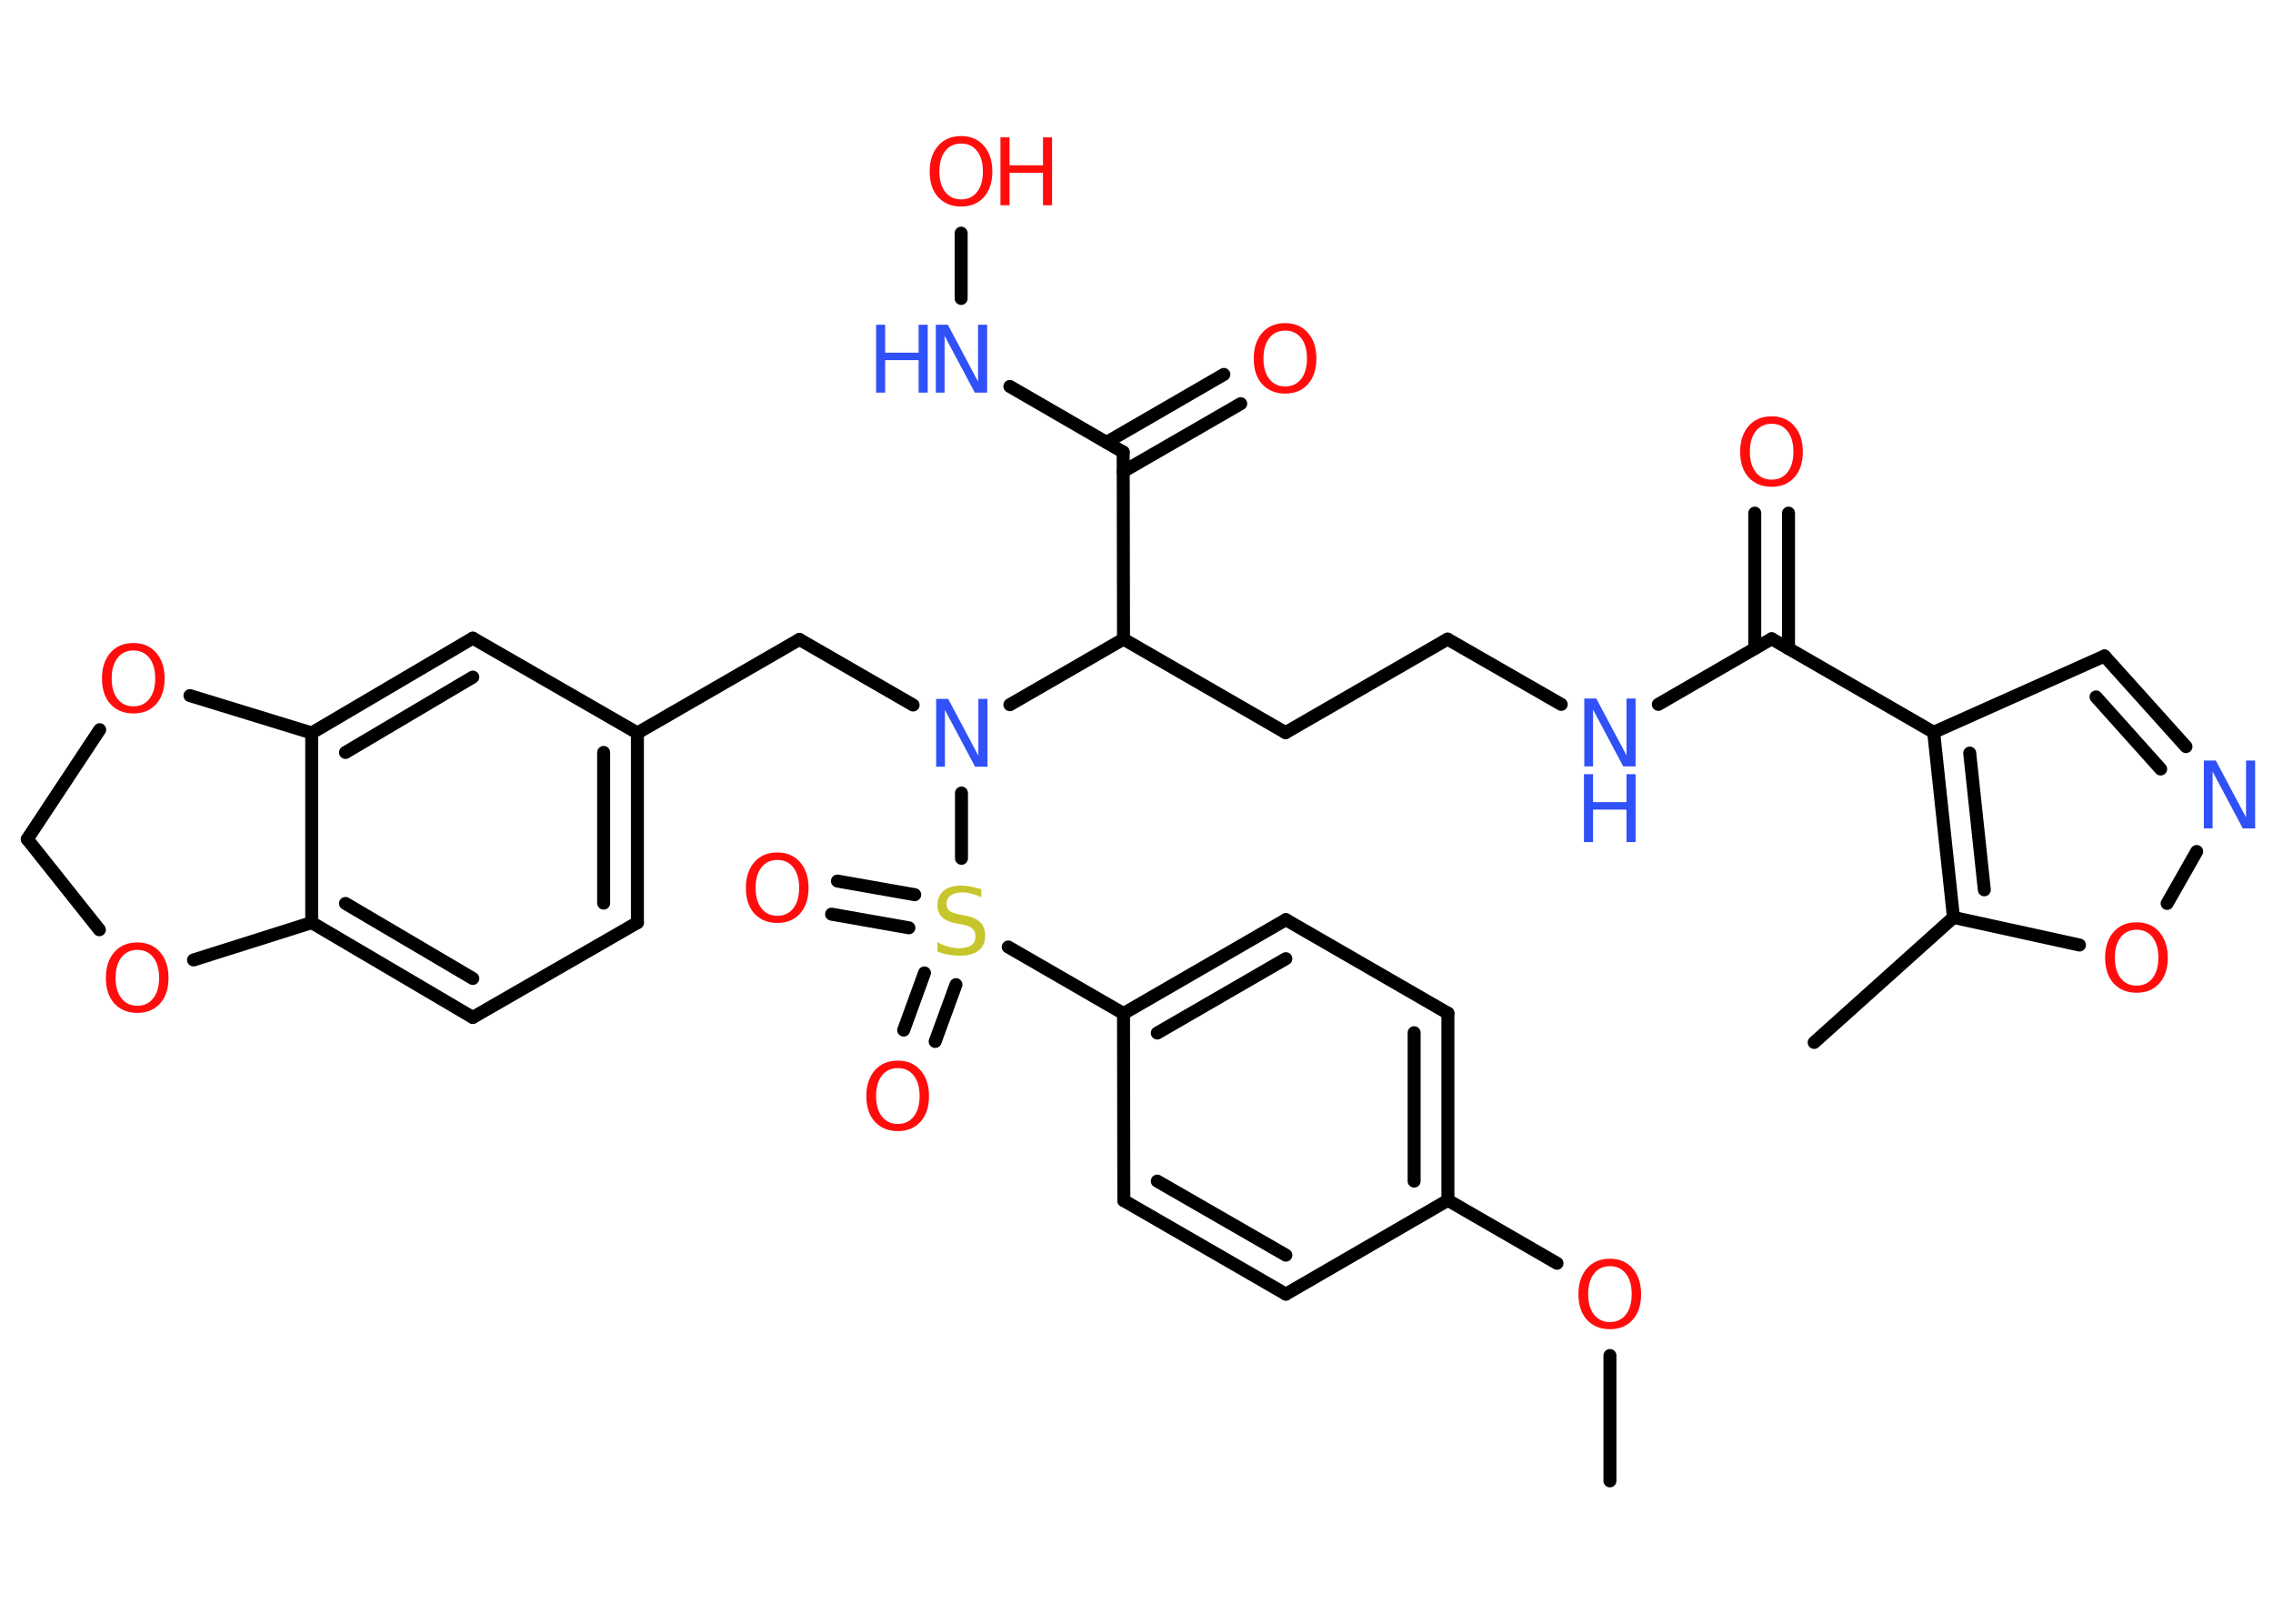 <?xml version='1.0' encoding='UTF-8'?>
<!DOCTYPE svg PUBLIC "-//W3C//DTD SVG 1.1//EN" "http://www.w3.org/Graphics/SVG/1.1/DTD/svg11.dtd">
<svg version='1.2' xmlns='http://www.w3.org/2000/svg' xmlns:xlink='http://www.w3.org/1999/xlink' width='70.0mm' height='50.0mm' viewBox='0 0 70.0 50.0'>
  <desc>Generated by the Chemistry Development Kit (http://github.com/cdk)</desc>
  <g stroke-linecap='round' stroke-linejoin='round' stroke='#000000' stroke-width='.4' fill='#FF0D0D'>
    <rect x='.0' y='.0' width='70.0' height='50.0' fill='#FFFFFF' stroke='none'/>
    <g id='mol1' class='mol'>
      <line id='mol1bnd1' class='bond' x1='49.58' y1='45.6' x2='49.58' y2='41.74'/>
      <line id='mol1bnd2' class='bond' x1='47.95' y1='38.9' x2='44.59' y2='36.96'/>
      <g id='mol1bnd3' class='bond'>
        <line x1='44.59' y1='36.96' x2='44.59' y2='31.2'/>
        <line x1='43.55' y1='36.37' x2='43.55' y2='31.8'/>
      </g>
      <line id='mol1bnd4' class='bond' x1='44.59' y1='31.2' x2='39.6' y2='28.32'/>
      <g id='mol1bnd5' class='bond'>
        <line x1='39.6' y1='28.32' x2='34.6' y2='31.21'/>
        <line x1='39.6' y1='29.52' x2='35.64' y2='31.81'/>
      </g>
      <line id='mol1bnd6' class='bond' x1='34.6' y1='31.21' x2='31.05' y2='29.16'/>
      <g id='mol1bnd7' class='bond'>
        <line x1='27.99' y1='28.57' x2='25.61' y2='28.15'/>
        <line x1='28.17' y1='27.55' x2='25.79' y2='27.13'/>
      </g>
      <g id='mol1bnd8' class='bond'>
        <line x1='29.44' y1='30.32' x2='28.8' y2='32.07'/>
        <line x1='28.47' y1='29.96' x2='27.83' y2='31.72'/>
      </g>
      <line id='mol1bnd9' class='bond' x1='29.61' y1='26.43' x2='29.61' y2='24.42'/>
      <line id='mol1bnd10' class='bond' x1='28.12' y1='21.71' x2='24.62' y2='19.69'/>
      <line id='mol1bnd11' class='bond' x1='24.62' y1='19.69' x2='19.63' y2='22.57'/>
      <g id='mol1bnd12' class='bond'>
        <line x1='19.63' y1='28.41' x2='19.63' y2='22.57'/>
        <line x1='18.59' y1='27.81' x2='18.59' y2='23.17'/>
      </g>
      <line id='mol1bnd13' class='bond' x1='19.63' y1='28.41' x2='14.56' y2='31.33'/>
      <g id='mol1bnd14' class='bond'>
        <line x1='9.6' y1='28.41' x2='14.56' y2='31.33'/>
        <line x1='10.64' y1='27.82' x2='14.56' y2='30.13'/>
      </g>
      <line id='mol1bnd15' class='bond' x1='9.6' y1='28.41' x2='9.6' y2='22.57'/>
      <g id='mol1bnd16' class='bond'>
        <line x1='14.56' y1='19.65' x2='9.6' y2='22.57'/>
        <line x1='14.56' y1='20.85' x2='10.64' y2='23.17'/>
      </g>
      <line id='mol1bnd17' class='bond' x1='19.63' y1='22.57' x2='14.56' y2='19.65'/>
      <line id='mol1bnd18' class='bond' x1='9.6' y1='22.57' x2='5.85' y2='21.42'/>
      <line id='mol1bnd19' class='bond' x1='3.07' y1='22.47' x2='.84' y2='25.84'/>
      <line id='mol1bnd20' class='bond' x1='.84' y1='25.84' x2='3.06' y2='28.63'/>
      <line id='mol1bnd21' class='bond' x1='9.6' y1='28.41' x2='5.96' y2='29.56'/>
      <line id='mol1bnd22' class='bond' x1='31.1' y1='21.7' x2='34.6' y2='19.68'/>
      <line id='mol1bnd23' class='bond' x1='34.6' y1='19.68' x2='39.59' y2='22.56'/>
      <line id='mol1bnd24' class='bond' x1='39.59' y1='22.56' x2='44.58' y2='19.68'/>
      <line id='mol1bnd25' class='bond' x1='44.58' y1='19.68' x2='48.08' y2='21.69'/>
      <line id='mol1bnd26' class='bond' x1='51.07' y1='21.69' x2='54.56' y2='19.67'/>
      <g id='mol1bnd27' class='bond'>
        <line x1='54.04' y1='19.97' x2='54.04' y2='15.8'/>
        <line x1='55.08' y1='19.97' x2='55.08' y2='15.8'/>
      </g>
      <line id='mol1bnd28' class='bond' x1='54.56' y1='19.67' x2='59.55' y2='22.55'/>
      <line id='mol1bnd29' class='bond' x1='59.55' y1='22.55' x2='64.81' y2='20.2'/>
      <g id='mol1bnd30' class='bond'>
        <line x1='67.32' y1='22.99' x2='64.81' y2='20.2'/>
        <line x1='66.54' y1='23.68' x2='64.55' y2='21.46'/>
      </g>
      <line id='mol1bnd31' class='bond' x1='67.65' y1='26.22' x2='66.74' y2='27.82'/>
      <line id='mol1bnd32' class='bond' x1='64.04' y1='29.1' x2='60.16' y2='28.25'/>
      <g id='mol1bnd33' class='bond'>
        <line x1='59.55' y1='22.55' x2='60.16' y2='28.25'/>
        <line x1='60.66' y1='23.19' x2='61.11' y2='27.4'/>
      </g>
      <line id='mol1bnd34' class='bond' x1='60.16' y1='28.25' x2='55.87' y2='32.1'/>
      <line id='mol1bnd35' class='bond' x1='34.6' y1='19.68' x2='34.59' y2='13.92'/>
      <g id='mol1bnd36' class='bond'>
        <line x1='34.08' y1='13.62' x2='37.69' y2='11.53'/>
        <line x1='34.59' y1='14.52' x2='38.21' y2='12.43'/>
      </g>
      <line id='mol1bnd37' class='bond' x1='34.59' y1='13.92' x2='31.1' y2='11.9'/>
      <line id='mol1bnd38' class='bond' x1='29.6' y1='9.19' x2='29.6' y2='7.18'/>
      <line id='mol1bnd39' class='bond' x1='34.6' y1='31.21' x2='34.61' y2='36.97'/>
      <g id='mol1bnd40' class='bond'>
        <line x1='34.61' y1='36.97' x2='39.6' y2='39.85'/>
        <line x1='35.64' y1='36.37' x2='39.6' y2='38.65'/>
      </g>
      <line id='mol1bnd41' class='bond' x1='44.59' y1='36.96' x2='39.6' y2='39.85'/>
      <path id='mol1atm2' class='atom' d='M49.58 38.99q-.31 .0 -.49 .23q-.18 .23 -.18 .63q.0 .4 .18 .63q.18 .23 .49 .23q.31 .0 .49 -.23q.18 -.23 .18 -.63q.0 -.4 -.18 -.63q-.18 -.23 -.49 -.23zM49.58 38.76q.44 .0 .7 .3q.26 .3 .26 .79q.0 .5 -.26 .79q-.26 .29 -.7 .29q-.44 .0 -.71 -.29q-.26 -.29 -.26 -.79q.0 -.49 .26 -.79q.26 -.3 .71 -.3z' stroke='none'/>
      <path id='mol1atm7' class='atom' d='M30.22 27.35v.28q-.16 -.08 -.3 -.11q-.14 -.04 -.28 -.04q-.23 .0 -.36 .09q-.13 .09 -.13 .26q.0 .14 .08 .21q.08 .07 .32 .12l.17 .03q.31 .06 .47 .21q.15 .15 .15 .41q.0 .3 -.2 .46q-.2 .16 -.6 .16q-.15 .0 -.32 -.03q-.17 -.03 -.35 -.1v-.29q.17 .1 .34 .14q.17 .05 .32 .05q.24 .0 .38 -.09q.13 -.09 .13 -.27q.0 -.16 -.09 -.24q-.09 -.09 -.31 -.13l-.17 -.03q-.32 -.06 -.46 -.2q-.14 -.13 -.14 -.37q.0 -.28 .19 -.44q.19 -.16 .54 -.16q.14 .0 .3 .03q.15 .03 .31 .08z' stroke='none' fill='#C6C62C'/>
      <path id='mol1atm8' class='atom' d='M23.94 26.48q-.31 .0 -.49 .23q-.18 .23 -.18 .63q.0 .4 .18 .63q.18 .23 .49 .23q.31 .0 .49 -.23q.18 -.23 .18 -.63q.0 -.4 -.18 -.63q-.18 -.23 -.49 -.23zM23.94 26.25q.44 .0 .7 .3q.26 .3 .26 .79q.0 .5 -.26 .79q-.26 .29 -.7 .29q-.44 .0 -.71 -.29q-.26 -.29 -.26 -.79q.0 -.49 .26 -.79q.26 -.3 .71 -.3z' stroke='none'/>
      <path id='mol1atm9' class='atom' d='M27.65 32.89q-.31 .0 -.49 .23q-.18 .23 -.18 .63q.0 .4 .18 .63q.18 .23 .49 .23q.31 .0 .49 -.23q.18 -.23 .18 -.63q.0 -.4 -.18 -.63q-.18 -.23 -.49 -.23zM27.65 32.66q.44 .0 .7 .3q.26 .3 .26 .79q.0 .5 -.26 .79q-.26 .29 -.7 .29q-.44 .0 -.71 -.29q-.26 -.29 -.26 -.79q.0 -.49 .26 -.79q.26 -.3 .71 -.3z' stroke='none'/>
      <path id='mol1atm10' class='atom' d='M28.82 21.52h.38l.93 1.75v-1.75h.28v2.09h-.38l-.93 -1.75v1.75h-.27v-2.09z' stroke='none' fill='#3050F8'/>
      <path id='mol1atm18' class='atom' d='M4.11 20.03q-.31 .0 -.49 .23q-.18 .23 -.18 .63q.0 .4 .18 .63q.18 .23 .49 .23q.31 .0 .49 -.23q.18 -.23 .18 -.63q.0 -.4 -.18 -.63q-.18 -.23 -.49 -.23zM4.11 19.8q.44 .0 .7 .3q.26 .3 .26 .79q.0 .5 -.26 .79q-.26 .29 -.7 .29q-.44 .0 -.71 -.29q-.26 -.29 -.26 -.79q.0 -.49 .26 -.79q.26 -.3 .71 -.3z' stroke='none'/>
      <path id='mol1atm20' class='atom' d='M4.23 29.25q-.31 .0 -.49 .23q-.18 .23 -.18 .63q.0 .4 .18 .63q.18 .23 .49 .23q.31 .0 .49 -.23q.18 -.23 .18 -.63q.0 -.4 -.18 -.63q-.18 -.23 -.49 -.23zM4.23 29.02q.44 .0 .7 .3q.26 .3 .26 .79q.0 .5 -.26 .79q-.26 .29 -.7 .29q-.44 .0 -.71 -.29q-.26 -.29 -.26 -.79q.0 -.49 .26 -.79q.26 -.3 .71 -.3z' stroke='none'/>
      <g id='mol1atm24' class='atom'>
        <path d='M48.78 21.51h.38l.93 1.75v-1.75h.28v2.09h-.38l-.93 -1.75v1.75h-.27v-2.09z' stroke='none' fill='#3050F8'/>
        <path d='M48.78 23.84h.28v.86h1.03v-.86h.28v2.09h-.28v-1.0h-1.03v1.0h-.28v-2.09z' stroke='none' fill='#3050F8'/>
      </g>
      <path id='mol1atm26' class='atom' d='M54.56 13.05q-.31 .0 -.49 .23q-.18 .23 -.18 .63q.0 .4 .18 .63q.18 .23 .49 .23q.31 .0 .49 -.23q.18 -.23 .18 -.63q.0 -.4 -.18 -.63q-.18 -.23 -.49 -.23zM54.56 12.82q.44 .0 .7 .3q.26 .3 .26 .79q.0 .5 -.26 .79q-.26 .29 -.7 .29q-.44 .0 -.71 -.29q-.26 -.29 -.26 -.79q.0 -.49 .26 -.79q.26 -.3 .71 -.3z' stroke='none'/>
      <path id='mol1atm29' class='atom' d='M67.86 23.42h.38l.93 1.75v-1.75h.28v2.09h-.38l-.93 -1.75v1.75h-.27v-2.09z' stroke='none' fill='#3050F8'/>
      <path id='mol1atm30' class='atom' d='M65.8 28.63q-.31 .0 -.49 .23q-.18 .23 -.18 .63q.0 .4 .18 .63q.18 .23 .49 .23q.31 .0 .49 -.23q.18 -.23 .18 -.63q.0 -.4 -.18 -.63q-.18 -.23 -.49 -.23zM65.8 28.4q.44 .0 .7 .3q.26 .3 .26 .79q.0 .5 -.26 .79q-.26 .29 -.7 .29q-.44 .0 -.71 -.29q-.26 -.29 -.26 -.79q.0 -.49 .26 -.79q.26 -.3 .71 -.3z' stroke='none'/>
      <path id='mol1atm34' class='atom' d='M39.58 10.18q-.31 .0 -.49 .23q-.18 .23 -.18 .63q.0 .4 .18 .63q.18 .23 .49 .23q.31 .0 .49 -.23q.18 -.23 .18 -.63q.0 -.4 -.18 -.63q-.18 -.23 -.49 -.23zM39.58 9.95q.44 .0 .7 .3q.26 .3 .26 .79q.0 .5 -.26 .79q-.26 .29 -.7 .29q-.44 .0 -.71 -.29q-.26 -.29 -.26 -.79q.0 -.49 .26 -.79q.26 -.3 .71 -.3z' stroke='none'/>
      <g id='mol1atm35' class='atom'>
        <path d='M28.81 10.0h.38l.93 1.75v-1.75h.28v2.09h-.38l-.93 -1.75v1.75h-.27v-2.09z' stroke='none' fill='#3050F8'/>
        <path d='M26.98 10.0h.28v.86h1.03v-.86h.28v2.09h-.28v-1.0h-1.03v1.0h-.28v-2.09z' stroke='none' fill='#3050F8'/>
      </g>
      <g id='mol1atm36' class='atom'>
        <path d='M29.6 4.42q-.31 .0 -.49 .23q-.18 .23 -.18 .63q.0 .4 .18 .63q.18 .23 .49 .23q.31 .0 .49 -.23q.18 -.23 .18 -.63q.0 -.4 -.18 -.63q-.18 -.23 -.49 -.23zM29.6 4.19q.44 .0 .7 .3q.26 .3 .26 .79q.0 .5 -.26 .79q-.26 .29 -.7 .29q-.44 .0 -.71 -.29q-.26 -.29 -.26 -.79q.0 -.49 .26 -.79q.26 -.3 .71 -.3z' stroke='none'/>
        <path d='M30.81 4.23h.28v.86h1.03v-.86h.28v2.09h-.28v-1.0h-1.03v1.0h-.28v-2.09z' stroke='none'/>
      </g>
    </g>
  </g>
</svg>
